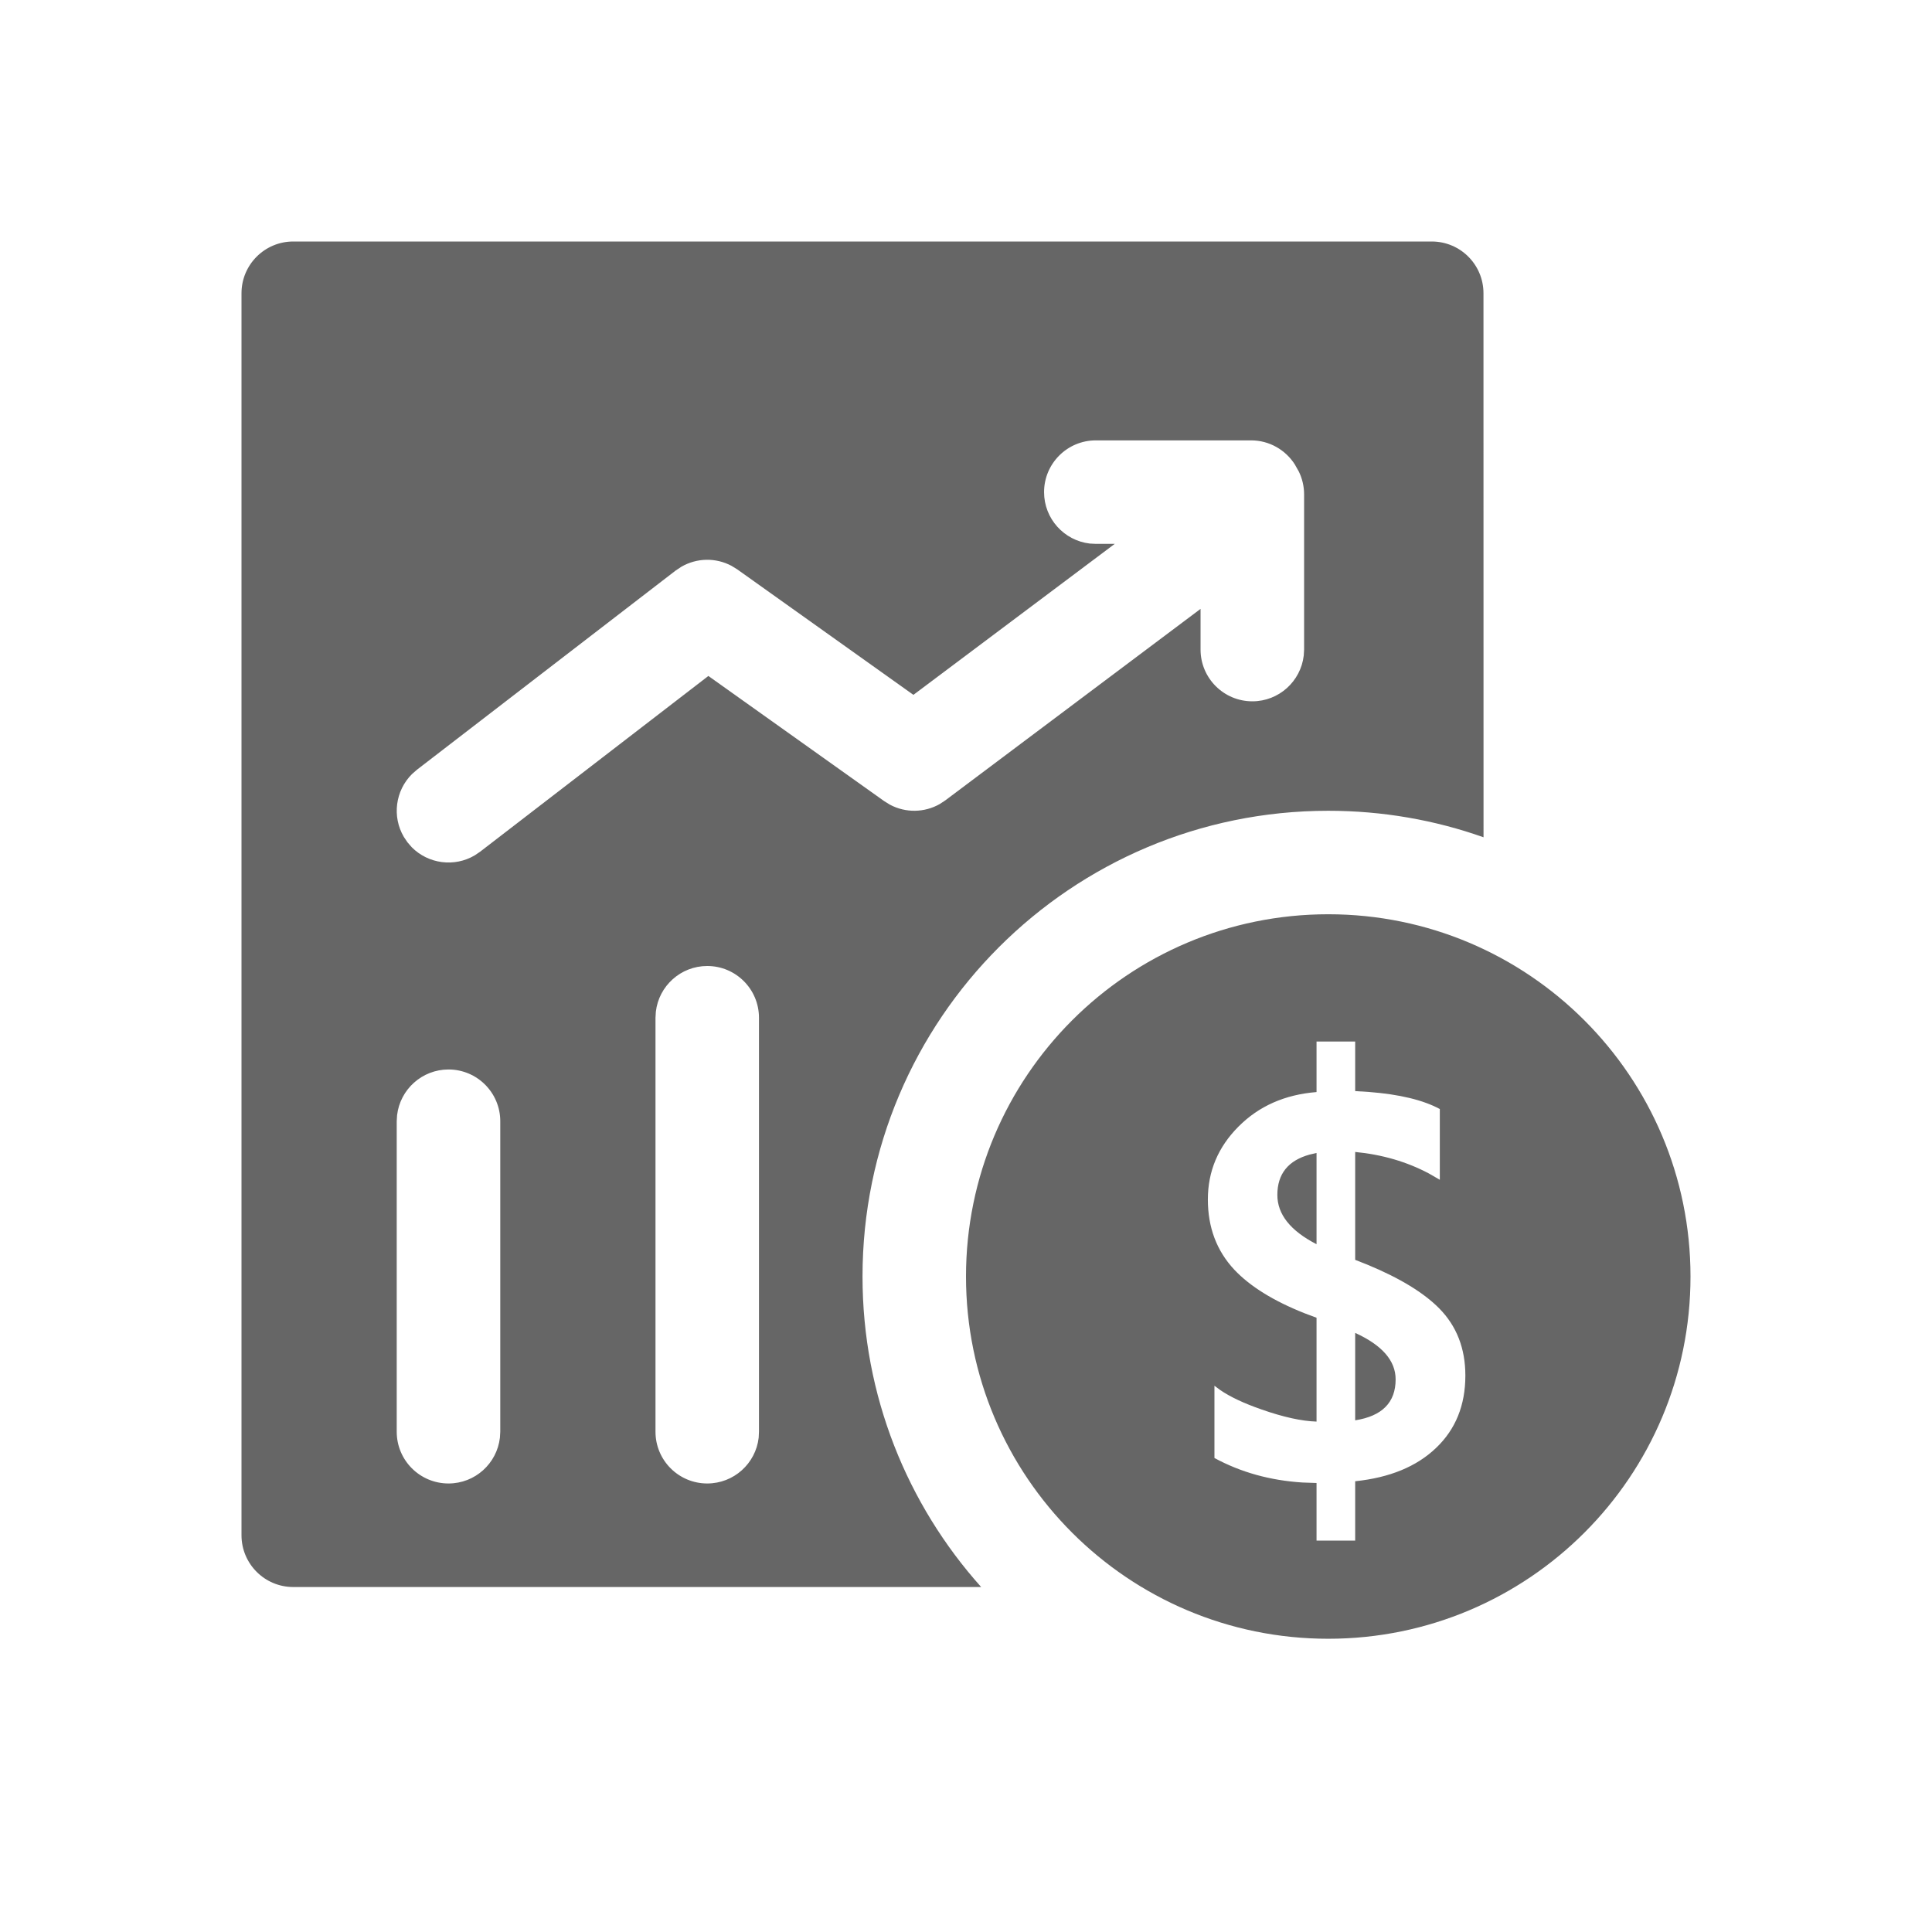 <!--?xml version="1.0" encoding="UTF-8"?-->
<svg width="32px" height="32px" viewBox="0 0 32 32" version="1.1" xmlns="http://www.w3.org/2000/svg" xmlns:xlink="http://www.w3.org/1999/xlink">
    <title>413.外汇波动率曲线@1x</title>
    <g id="413.外汇波动率曲线" stroke="none" stroke-width="1" fill="none" fill-rule="evenodd">
        <g id="编组" transform="translate(4, 4)" fill="#000000" fill-rule="nonzero">
            <path d="M18,11.143 C21.314,11.143 24,13.829 24,17.143 C24,20.457 21.314,23.143 18,23.143 C14.686,23.143 12,20.457 12,17.143 C12,13.829 14.686,11.143 18,11.143 Z M19.714,0 C20.188,0 20.571,0.384 20.571,0.857 L20.572,9.868 C19.767,9.583 18.902,9.429 18,9.429 C13.74,9.429 10.286,12.882 10.286,17.143 C10.286,19.119 11.029,20.921 12.251,22.286 L0.857,22.286 C0.384,22.286 0,21.902 0,21.429 L0,0.857 C0,0.384 0.384,0 0.857,0 L19.714,0 Z M18.446,13.251 L17.806,13.251 L17.806,14.088 C17.281,14.13 16.85,14.321 16.513,14.66 C16.175,14.999 16.006,15.401 16.006,15.867 C16.006,16.33 16.152,16.717 16.443,17.029 C16.703,17.305 17.09,17.546 17.606,17.751 L17.806,17.826 L17.806,19.546 C17.557,19.538 17.255,19.471 16.9,19.347 C16.603,19.244 16.372,19.135 16.207,19.021 L16.115,18.952 L16.115,20.149 C16.552,20.386 17.038,20.521 17.573,20.555 L17.806,20.563 L17.806,21.517 L18.446,21.517 L18.446,20.534 C19.015,20.475 19.462,20.292 19.785,19.983 C20.109,19.675 20.271,19.275 20.271,18.784 C20.271,18.335 20.127,17.964 19.838,17.671 C19.581,17.411 19.186,17.17 18.653,16.949 L18.446,16.867 L18.446,15.08 C18.893,15.123 19.301,15.242 19.668,15.437 L19.848,15.541 L19.848,14.369 C19.572,14.22 19.18,14.125 18.671,14.086 L18.446,14.072 L18.446,13.251 Z M3.429,13.714 C2.989,13.714 2.627,14.045 2.577,14.471 L2.571,14.571 L2.571,19.714 C2.571,20.188 2.955,20.571 3.429,20.571 C3.868,20.571 4.23,20.241 4.28,19.814 L4.286,19.714 L4.286,14.571 C4.286,14.098 3.902,13.714 3.429,13.714 Z M7.714,12 C7.275,12 6.912,12.331 6.863,12.757 L6.857,12.857 L6.857,19.714 C6.857,20.188 7.241,20.571 7.714,20.571 C8.154,20.571 8.516,20.241 8.566,19.814 L8.571,19.714 L8.571,12.857 C8.571,12.384 8.188,12 7.714,12 Z M18.446,18.077 C18.893,18.281 19.116,18.537 19.116,18.847 C19.116,19.229 18.893,19.455 18.446,19.525 L18.446,18.077 Z M17.806,15.097 L17.806,16.608 C17.373,16.385 17.157,16.113 17.157,15.792 C17.157,15.444 17.336,15.221 17.693,15.123 L17.806,15.097 Z M16.722,3.294 L14.15,3.294 C13.677,3.294 13.293,3.678 13.293,4.151 C13.293,4.591 13.624,4.953 14.05,5.003 L14.15,5.008 L14.464,5.008 L11.129,7.509 L8.212,5.431 L8.116,5.372 C7.855,5.233 7.54,5.239 7.284,5.388 L7.191,5.45 L2.906,8.749 L2.825,8.82 C2.547,9.095 2.491,9.526 2.689,9.862 L2.749,9.951 L2.82,10.033 C3.095,10.31 3.526,10.366 3.862,10.168 L3.951,10.108 L7.733,7.196 L10.646,9.27 L10.74,9.328 C10.998,9.466 11.31,9.462 11.564,9.318 L11.657,9.257 L15.885,6.085 L15.885,6.759 C15.885,7.232 16.269,7.616 16.743,7.616 C17.182,7.616 17.544,7.285 17.594,6.859 L17.6,6.759 L17.6,4.188 C17.6,4.052 17.568,3.924 17.513,3.811 L17.466,3.728 L17.446,3.692 C17.293,3.453 17.026,3.294 16.722,3.294 Z" id="形状" fill="#666666"></path>
        </g>
    </g>
</svg>